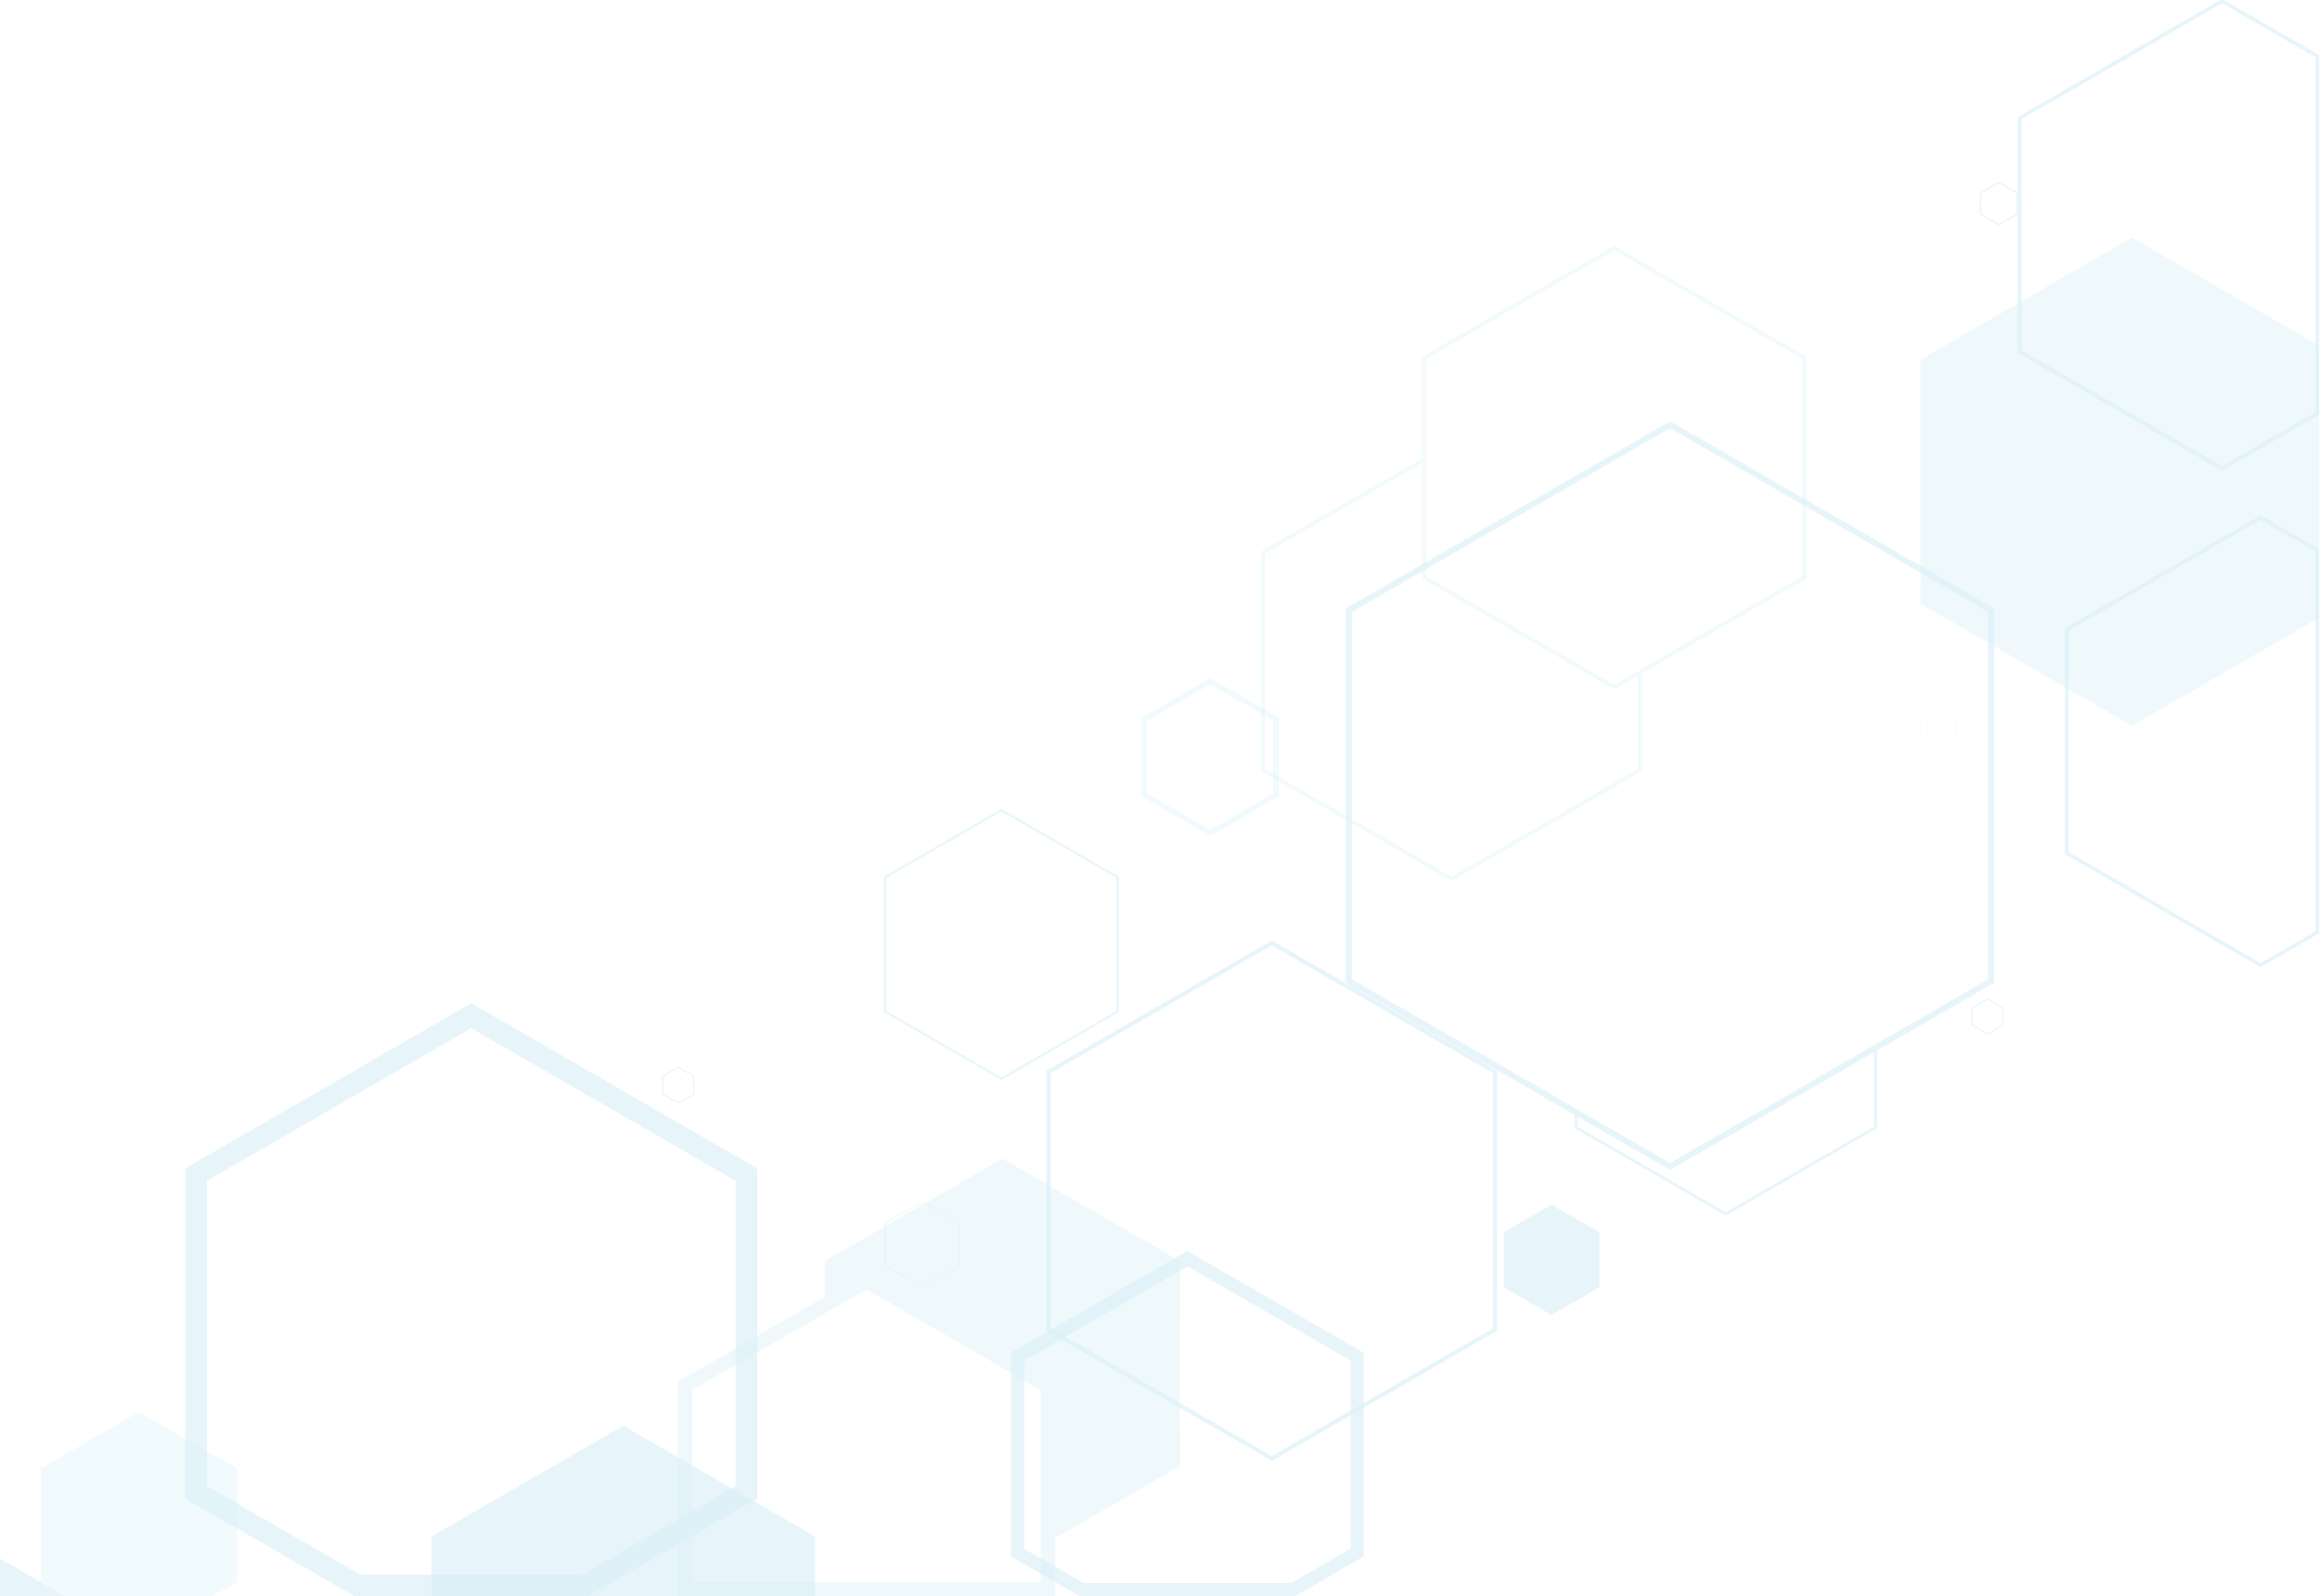 <?xml version="1.0" encoding="UTF-8" standalone="no"?>
<svg
   xmlns:dc="http://purl.org/dc/elements/1.1/"
   xmlns:cc="http://creativecommons.org/ns#"
   xmlns:rdf="http://www.w3.org/1999/02/22-rdf-syntax-ns#"
   xmlns:svg="http://www.w3.org/2000/svg"
   xmlns="http://www.w3.org/2000/svg"
   xmlns:sodipodi="http://sodipodi.sourceforge.net/DTD/sodipodi-0.dtd"
   xmlns:inkscape="http://www.inkscape.org/namespaces/inkscape"
   viewBox="0 0 869 598"
   width="869"
   height="598"
   version="1.1"
   id="svg18"
   sodipodi:docname="v2.svg"
   inkscape:version="0.92.4 5da689c313, 2019-01-14">
  <sodipodi:namedview
     pagecolor="#ffffff"
     bordercolor="#666666"
     borderopacity="1"
     objecttolerance="10"
     gridtolerance="10"
     guidetolerance="10"
     inkscape:pageopacity="0"
     inkscape:pageshadow="2"
     inkscape:window-width="1366"
     inkscape:window-height="700"
     id="namedview20"
     showgrid="false"
     inkscape:zoom="0.32105869"
     inkscape:cx="434.5"
     inkscape:cy="299"
     inkscape:window-x="0"
     inkscape:window-y="0"
     inkscape:window-maximized="1"
     inkscape:current-layer="svg18" />
  <defs
     id="defs5">
    <clipPath
       clipPathUnits="userSpaceOnUse"
       id="cp1">
      <path
         d="M0 0L869 0L869 598L0 598Z"
         id="path2" />
    </clipPath>
  </defs>
  <style
     id="style7">
		tspan { white-space:pre }
		.shp0 { opacity: 0.361;fill: #ffffff } 
		.shp1 { opacity: 0.6;mix-blend-mode: color-dodge;fill: #5c5c5c } 
		.shp2 { opacity: 0.42;mix-blend-mode: overlay;fill: #292929 } 
		.shp3 { opacity: 0.6;mix-blend-mode: overlay;fill: #5c5c5c } 
		.shp4 { opacity: 0.6;mix-blend-mode: overlay;fill: #292929 } 
	</style>
  <g
     id="Page 1"
     clip-path="url(#cp1)"
     style="fill:#3bafd9;fill-opacity:1;opacity:0.2">
    <path
       id="Path 1"
       class="shp0"
       d="M24.66,598l-9.39,-5.42v-42.43l36.75,-21.21l36.75,21.21v42.43l-9.39,5.42zM478.93,268.82v29.56l-25.61,14.78l-25.61,-14.78v-29.56l25.61,-14.78zM429.66,269.95v27.32l23.66,13.66l23.66,-13.66v-27.32l-23.66,-13.66z"
       style="fill:#3bafd9;fill-opacity:1" />
    <path
       id="Path 2"
       class="shp1"
       d="M161.63,598v-22.46l71.84,-41.47l71.84,41.47v22.46zM599.08,482.27l-17.91,10.34l-17.91,-10.34v-20.68l17.91,-10.34l17.91,10.34zM260.1,402.98v6.96l-6.03,3.48l-6.03,-3.48v-6.96l6.03,-3.48zM248.5,403.25v6.43l5.57,3.22l5.57,-3.22v-6.43l-5.57,-3.22zM510.83,506.76v76.32l-25.84,14.92h-80.52l-25.84,-14.92v-76.32l66.1,-38.16zM383.66,509.66v70.52l22.17,12.8h77.83l22.17,-12.8v-70.52l-61.08,-35.26z"
       style="fill:#3bafd9;fill-opacity:1" />
    <path
       id="Path 3"
       class="shp2"
       d="M441.99,549.21l-46.82,27.03v21.76h-141.26v-80.39l55.07,-31.81v-13.39l66.5,-38.39l66.5,38.39zM868.71,231.4l-70.15,40.5l-79.21,-45.73v-91.46l79.21,-45.73l70.15,40.5zM259.28,520.71v71.93h130.54v-71.93l-65.27,-37.69z"
       style="fill:#3bafd9;fill-opacity:1" />
    <path
       id="Path 4"
       class="shp1"
       d="M755.83,72.16v8.23l-7.13,4.11l-7.13,-4.11v-8.23l7.13,-4.11zM742.11,72.48v7.6l6.59,3.8l6.58,-3.8v-7.6l-6.58,-3.8zM24.51,598h-24.51v-14.15zM283.66,437.66v123.71l-63.45,36.63h-87.39l-63.45,-36.63v-123.71l107.15,-61.86zM77.5,442.35v114.32l57.5,33.19h83.03l57.5,-33.19v-114.32l-99.01,-57.16zM750.31,377.38v6.8l-5.89,3.4l-5.89,-3.4v-6.8l5.89,-3.4zM738.99,377.64v6.28l5.44,3.14l5.44,-3.14v-6.28l-5.44,-3.14z"
       style="fill:#3bafd9;fill-opacity:1" />
    <path
       id="Path 5"
       class="shp0"
       d="M614.97,288.86l-71.26,41.14l-71.27,-41.14v-82.28l60.3,-34.82v-38.11l71.9,-41.52l71.9,41.52v83.02l-61.58,35.55zM473.79,207.36v80.72l69.91,40.36l69.91,-40.36v-35.09l-8.97,5.18l-71.9,-41.51l0,-43.35zM534.1,134.43v81.45l70.54,40.72l70.54,-40.72v-81.45l-70.54,-40.74z"
       style="fill:#3bafd9;fill-opacity:1" />
    <path
       id="Path 6"
       class="shp3"
       d="M359.39,458.07v16.1l-13.94,8.05l-13.94,-8.05v-16.1l13.94,-8.05zM331.77,458.22v15.79l13.68,7.9l13.68,-7.9v-15.79l-13.68,-7.9zM868.71,20.64v134.65l-36.41,21.03l-76.52,-44.18v-88.35l76.52,-44.18zM757.23,44.62v86.67l75.07,43.34l34.96,-20.19v-132.97l-34.96,-20.19z"
       style="fill:#3bafd9;fill-opacity:1" />
    <path
       id="Path 7"
       class="shp4"
       d="M560.8,401.06v97.48l-84.42,48.74l-84.42,-48.74v-97.48l84.42,-48.74zM393.55,401.98v95.63l82.82,47.81l82.82,-47.81v-95.63l-82.82,-47.81z"
       style="fill:#3bafd9;fill-opacity:1" />
    <path
       id="Path 8"
       class="shp1"
       d="M868.71,205.75v143.91l-21.95,12.68l-73.29,-42.33v-84.62l73.29,-42.31zM774.86,236.19v83.01l71.9,41.52l20.55,-11.87v-142.3l-20.55,-11.87zM703.05,422.65l-56.64,32.71l-56.65,-32.71v-5.02l-85.68,-49.48v-140.25l121.47,-70.12l121.44,70.12v140.25l-43.94,25.38zM590.85,422.03l55.57,32.09l55.56,-32.09v-27.88l-76.42,44.15l-34.71,-20.05zM506.4,229.23v137.59l119.16,68.82l119.14,-68.82v-137.59l-119.14,-68.79zM419.11,328.38v50.79l-43.98,25.4l-43.99,-25.4v-50.79l43.99,-25.4zM331.97,328.86v49.83l43.15,24.91l43.15,-24.91v-49.83l-43.15,-24.91zM733,269.25v8l-6.93,4l-6.93,-4v-8l6.93,-4zM719.28,269.33v7.85l6.8,3.92l6.8,-3.92v-7.85l-6.8,-3.93z"
       style="fill:#3bafd9;fill-opacity:1" />
  </g>
</svg>

